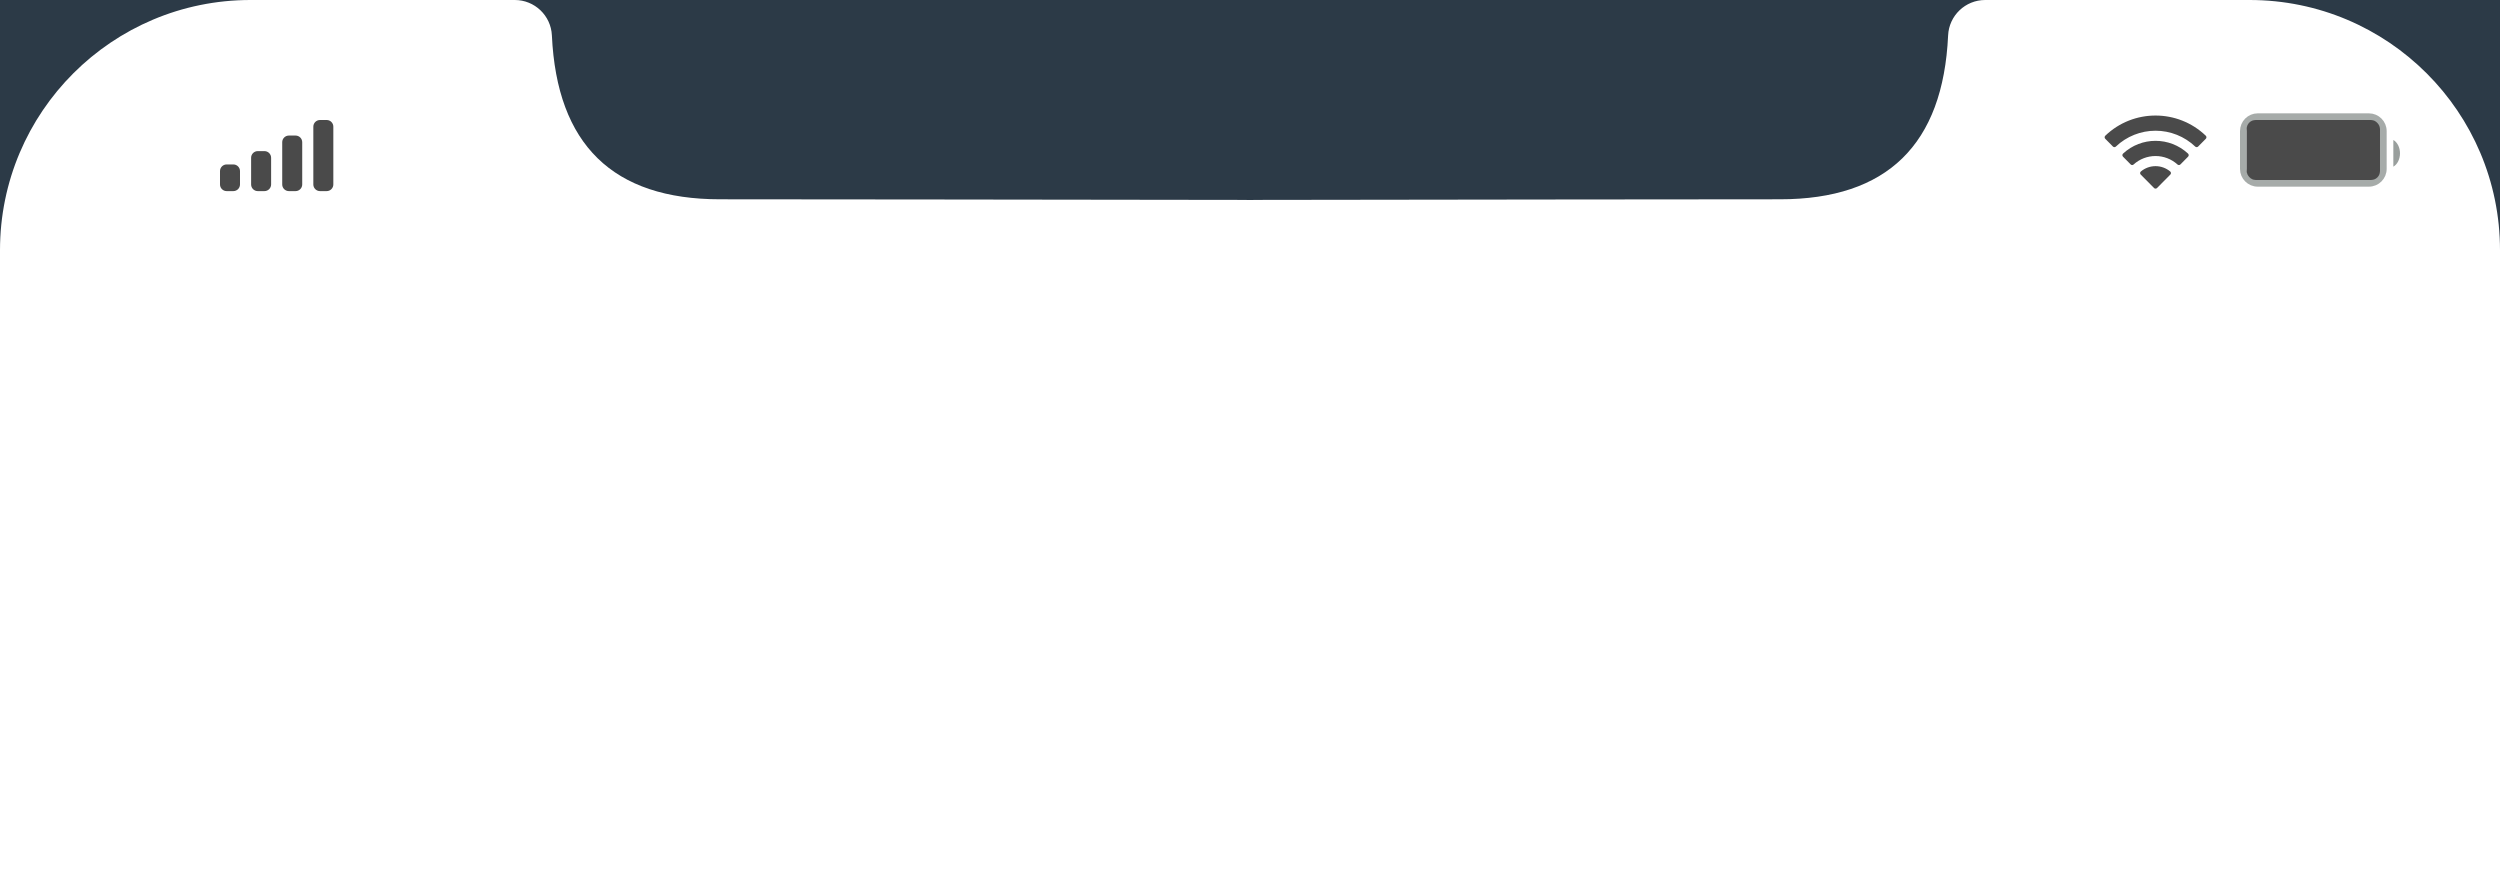 <svg xmlns="http://www.w3.org/2000/svg" width="375" height="131" viewBox="0 0 375 131">
  <g id="Page-1" fill="none" fill-rule="evenodd">
    <g id="boring-app-chatbot">
      <g id="screen_header">
        <rect id="header_bg" width="375" height="131" fill="#FFF"/>
        <g id="Notch/Top/White-Status-Bar">
          <g id="Status-Bar-Black">
            <polygon id="Base" points="0 0 375 0 375 34.839 375 44 0 44"/>
            <g id="Battery" transform="translate(336 17)">
              <path id="Border" stroke="#00110B" d="M2.667,0.5 C1.47,0.5 0.5,1.47 0.5,2.667 L0.5,8.333 C0.5,9.53 1.47,10.5 2.667,10.5 L19.333,10.5 C20.53,10.5 21.5,9.53 21.5,8.333 L21.5,2.667 C21.5,1.47 20.53,0.5 19.333,0.5 L2.667,0.5 Z" opacity=".35"/>
              <path id="Cap" fill="#00110B" fill-rule="nonzero" d="M23,4 L23,8 C23.606,7.661 24,6.873 24,6 C24,5.127 23.606,4.339 23,4" opacity=".4"/>
              <rect id="Capacity" width="20" height="9" x="1" y="1" fill="#4A4A4A" fill-rule="nonzero" rx="1.333"/>
            </g>
            <path id="Wifi" fill="#4A4A4A" fill-rule="nonzero" d="M323.33,19.608 C325.546,19.608 327.677,20.46 329.283,21.986 C329.404,22.104 329.598,22.103 329.717,21.983 L330.873,20.816 C330.933,20.756 330.967,20.673 330.966,20.588 C330.966,20.502 330.931,20.42 330.87,20.36 C326.655,16.321 320.005,16.321 315.79,20.36 C315.729,20.42 315.694,20.502 315.694,20.588 C315.693,20.673 315.727,20.756 315.787,20.816 L316.943,21.983 C317.062,22.103 317.256,22.104 317.377,21.986 C318.983,20.459 321.114,19.608 323.33,19.608 Z M323.33,23.404 C324.548,23.404 325.722,23.856 326.624,24.673 C326.746,24.789 326.939,24.787 327.058,24.668 L328.212,23.501 C328.273,23.44 328.307,23.357 328.306,23.271 C328.305,23.184 328.27,23.102 328.208,23.042 C325.459,20.486 321.204,20.486 318.455,23.042 C318.393,23.102 318.358,23.184 318.357,23.271 C318.356,23.357 318.39,23.44 318.451,23.501 L319.605,24.668 C319.724,24.787 319.917,24.789 320.039,24.673 C320.941,23.857 322.114,23.404 323.33,23.404 Z M325.549,26.188 C325.611,26.127 325.645,26.044 325.643,25.957 C325.642,25.871 325.604,25.789 325.54,25.731 C324.264,24.652 322.396,24.652 321.121,25.731 C321.056,25.789 321.019,25.871 321.017,25.957 C321.015,26.044 321.049,26.127 321.111,26.188 L323.109,28.204 C323.167,28.263 323.247,28.296 323.33,28.296 C323.414,28.296 323.493,28.263 323.552,28.204 L325.549,26.188 Z"/>
          </g>
          <path id="Combined-Shape" fill="#2C3A47" d="M188,-1.0658141e-14 L188,29.988 C154.621,29.941 121.098,29.894 108.001,29.894 C91.944,29.894 83.538,21.699 82.783,5.31 C82.646,2.339 80.197,-5.46440047e-16 77.222,0 L188,0 Z M37.565,7.0525419e-21 C16.826,7.0525419e-21 0,16.805 0,37.536 L0,0 L37.565,0 Z"/>
          <path id="Combined-Shape" fill="#2C3A47" d="M375,-1.0658141e-14 L375,29.988 C341.621,29.941 308.098,29.894 295.001,29.894 C278.944,29.894 270.538,21.699 269.783,5.31 C269.646,2.339 267.197,-5.46440047e-16 264.222,0 L375,0 Z M224.565,7.0525419e-21 C203.826,7.0525419e-21 187,16.805 187,37.536 L187,0 L224.565,0 Z" transform="matrix(-1 0 0 1 562 0)"/>
          <path id="Cellular-Connection" fill="#4A4A4A" fill-rule="nonzero" d="M34,24.667 L35,24.667 C35.552,24.667 36,25.114 36,25.667 L36,27.667 C36,28.219 35.552,28.667 35,28.667 L34,28.667 C33.448,28.667 33,28.219 33,27.667 L33,25.667 C33,25.114 33.448,24.667 34,24.667 Z M38.667,22.667 L39.667,22.667 C40.219,22.667 40.667,23.114 40.667,23.667 L40.667,27.667 C40.667,28.219 40.219,28.667 39.667,28.667 L38.667,28.667 C38.114,28.667 37.667,28.219 37.667,27.667 L37.667,23.667 C37.667,23.114 38.114,22.667 38.667,22.667 Z M43.333,20.333 L44.333,20.333 C44.886,20.333 45.333,20.781 45.333,21.333 L45.333,27.667 C45.333,28.219 44.886,28.667 44.333,28.667 L43.333,28.667 C42.781,28.667 42.333,28.219 42.333,27.667 L42.333,21.333 C42.333,20.781 42.781,20.333 43.333,20.333 Z M48,18 L49,18 C49.552,18 50,18.448 50,19 L50,27.667 C50,28.219 49.552,28.667 49,28.667 L48,28.667 C47.448,28.667 47,28.219 47,27.667 L47,19 C47,18.448 47.448,18 48,18 Z"/>
        </g>
      </g>
    </g>
  </g>
</svg>
